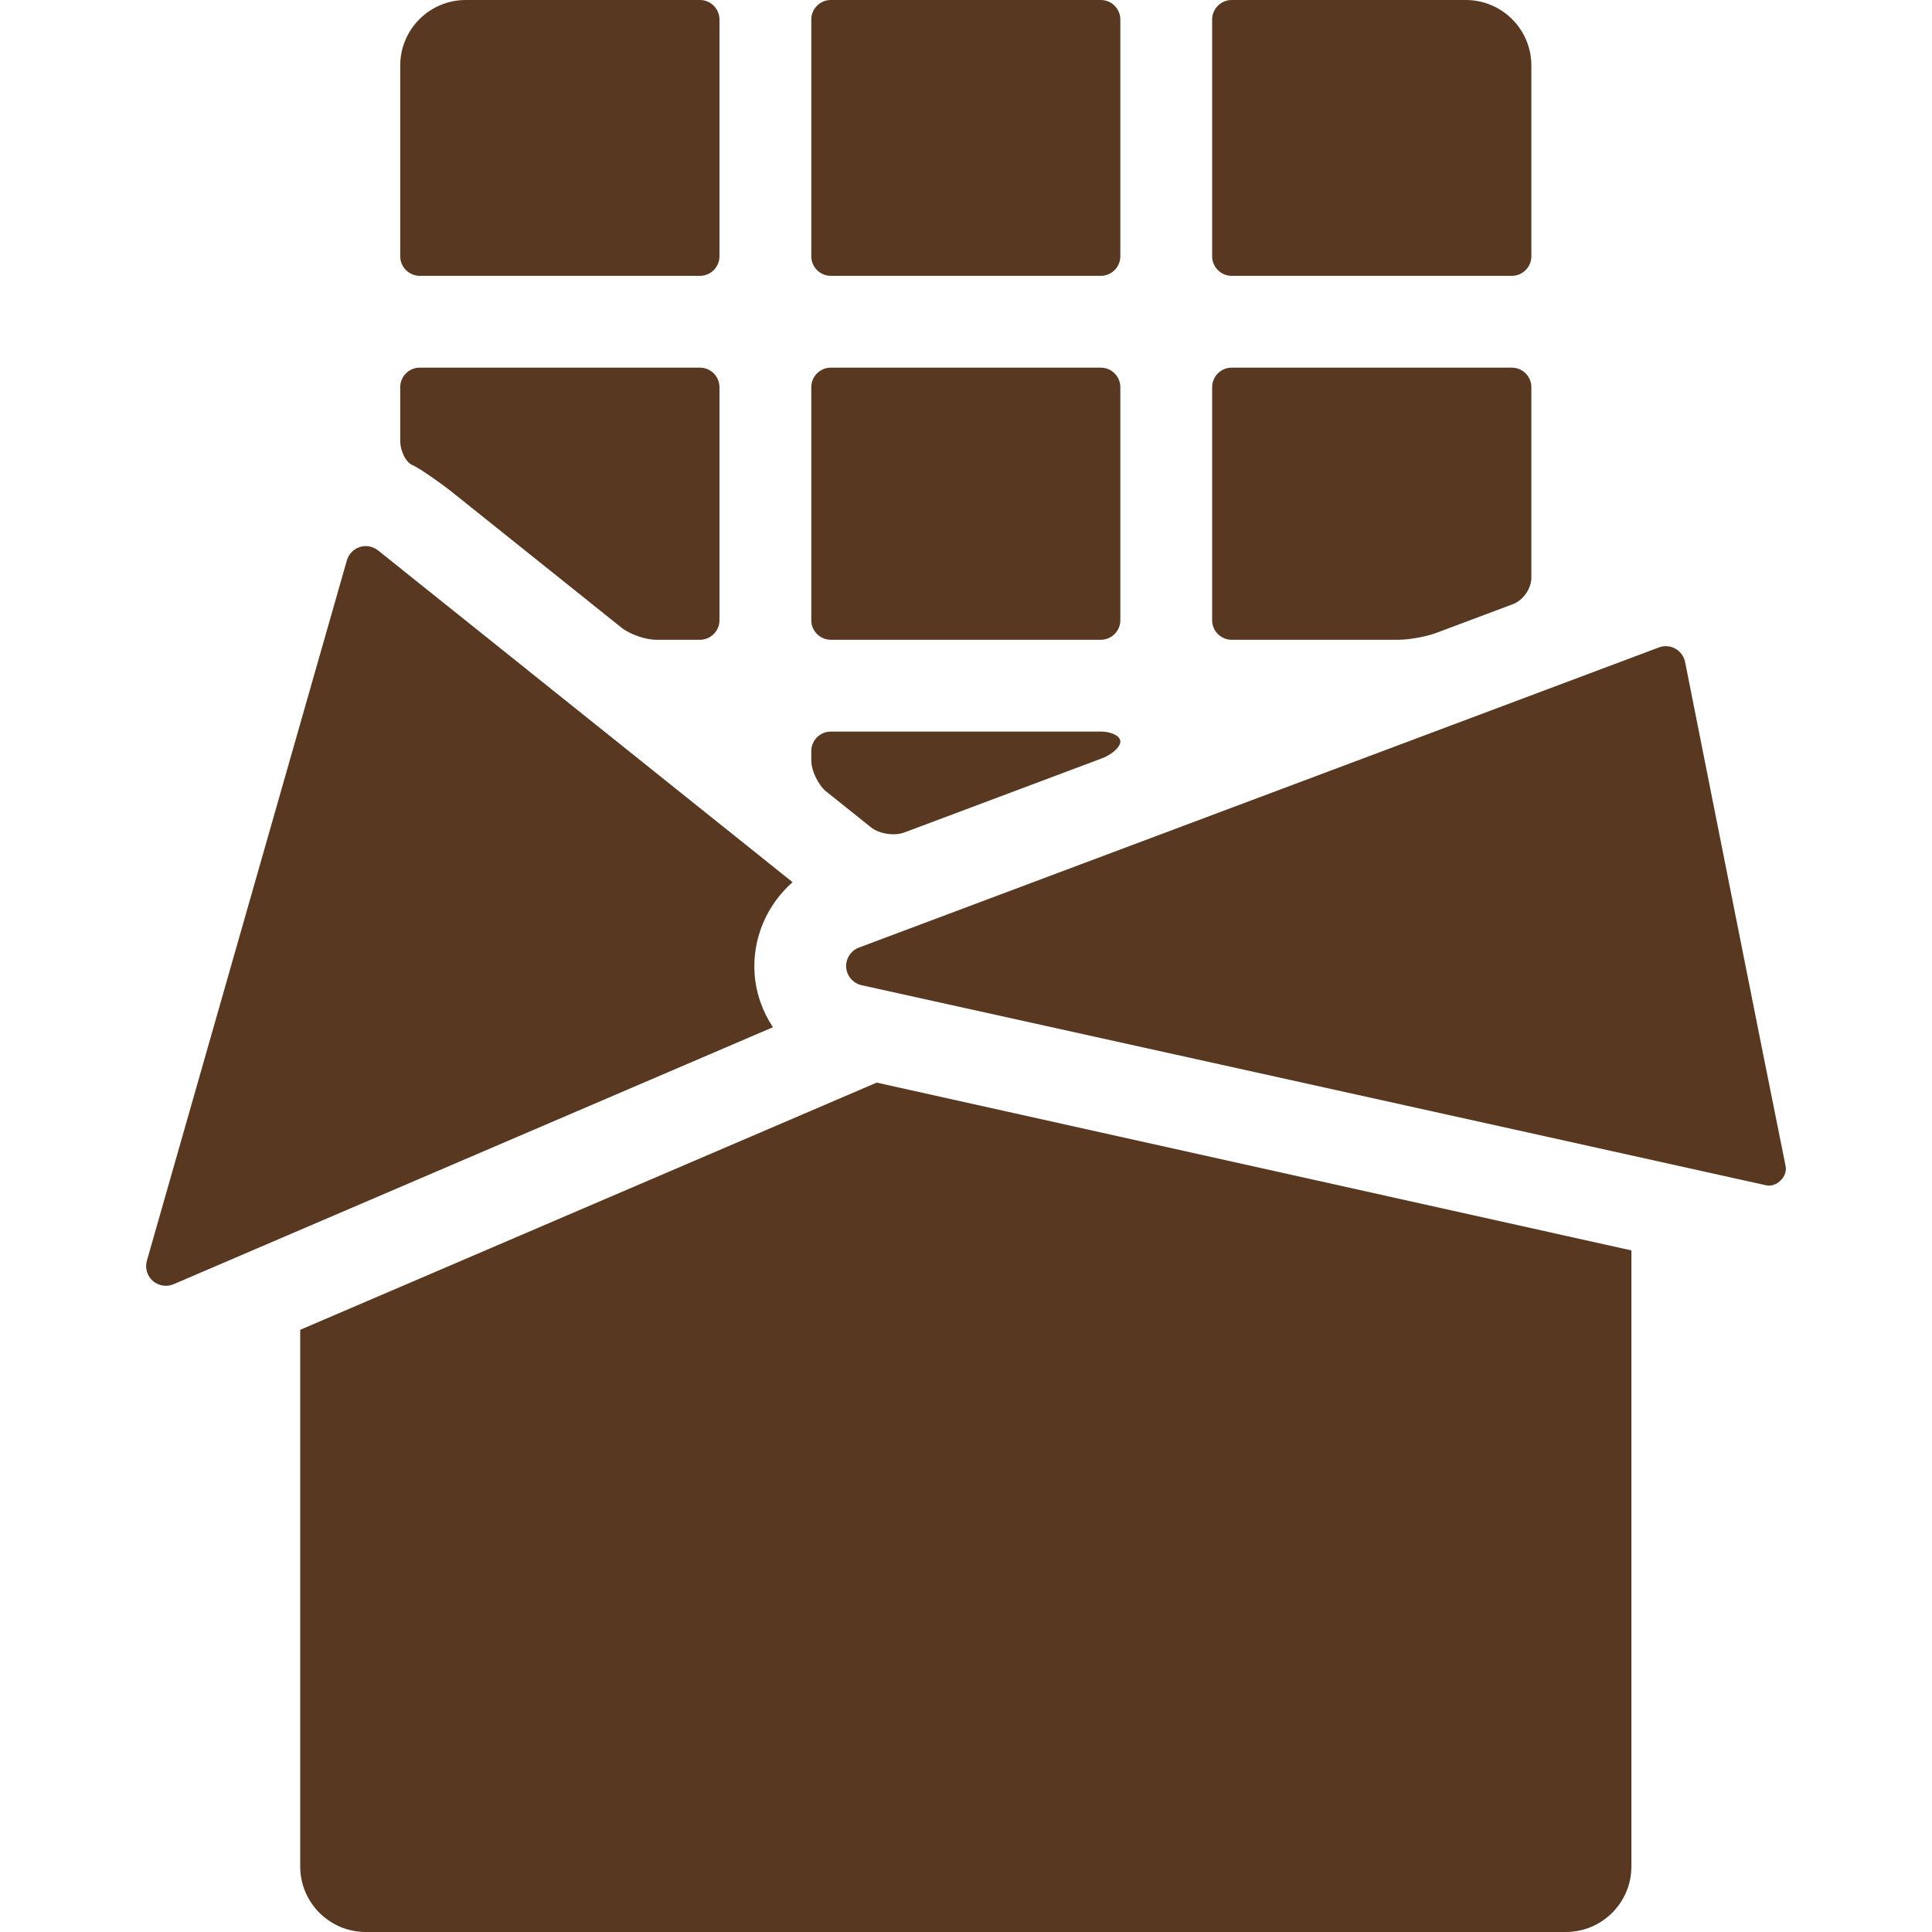 <?xml version="1.0" encoding="iso-8859-1"?>
<!DOCTYPE svg PUBLIC "-//W3C//DTD SVG 1.1//EN" "http://www.w3.org/Graphics/SVG/1.1/DTD/svg11.dtd">
<svg xmlns="http://www.w3.org/2000/svg" xmlns:xlink="http://www.w3.org/1999/xlink" version="1.1" viewBox="0 0 297 297" enable-background="new 0 0 297 297" width="512px" height="512px">
  <g>
    <path d="M172.226,3c0-1.65-1.35-3-3-3h-41.51c-1.65,0-3,1.35-3,3v36.403c0,1.65,1.35,3,3,3h41.51c1.65,0,3-1.35,3-3V3z" fill="#593821"/>
    <path d="M172.226,59.517c0-1.65-1.35-3-3-3h-41.51c-1.65,0-3,1.35-3,3v35.832c0,1.65,1.35,3,3,3h41.51c1.65,0,3-1.35,3-3V59.517z" fill="#593821"/>
    <path d="M61.525,10.08v29.323c0,1.65,1.35,3,3,3h43.078c1.65,0,3-1.35,3-3V3c0-1.65-1.35-3-3-3H71.605   C66.039,0,61.525,4.514,61.525,10.08z" fill="#593821"/>
    <path d="m235.412,10.08c0-5.566-4.514-10.08-10.08-10.08h-35.994c-1.65,0-3,1.35-3,3v36.403c0,1.65 1.35,3 3,3h43.074c1.65,0 3-1.35 3-3v-29.323z" fill="#593821"/>
    <path d="m232.603,92.864c1.545-0.579 2.809-2.403 2.809-4.054v-29.293c0-1.65-1.35-3-3-3h-43.074c-1.65,0-3,1.35-3,3v35.832c0,1.65 1.35,3 3,3h25.648c1.65,0 4.264-0.475 5.809-1.054l11.808-4.431z" fill="#593821"/>
    <path d="m274.496,179.259c-2.434-11.925-15.451-77.492-15.451-77.492-0.174-0.871-0.721-1.618-1.496-2.05-0.449-0.251-0.957-0.383-1.471-0.383-0.361,0-0.717,0.065-1.055,0.192l-122.988,46.142c-1.244,0.467-2.047,1.718-1.955,3.044 0.094,1.324 1.064,2.451 2.361,2.739 0,0 110.956,24.508 139.055,30.76 1.615,0.359 3.331-1.33 3-2.952z" fill="#593821"/>
    <path d="m116.003,149.698c-0.381-5.422 1.896-10.614 5.836-14.083l-63.718-51.001c-0.533-0.426-1.207-0.662-1.893-0.662-0.313,0-0.621,0.048-0.92,0.144-0.963,0.307-1.707,1.074-1.986,2.05l-30.744,107.664c-0.318,1.117 0.039,2.333 0.908,3.1 0.863,0.759 2.135,0.965 3.19,0.512l92.145-39.51c-1.597-2.409-2.609-5.219-2.818-8.214z" fill="#593821"/>
    <path d="m169.418,116.57c1.545-0.579 2.809-1.741 2.809-2.581 0-0.84-1.35-1.527-3-1.527h-41.51c-1.65,0-3,1.35-3,3v1.379c0,1.65 1.054,3.844 2.342,4.875l6.801,5.441c1.288,1.031 3.605,1.4 5.15,0.821l30.408-11.408z" fill="#593821"/>
    <path d="m95.523,96.474c1.288,1.031 3.691,1.875 5.342,1.875h6.738c1.65,0 3-1.35 3-3v-35.832c0-1.65-1.35-3-3-3h-43.078c-1.65,0-3,1.35-3,3v8.192c0,1.65 0.854,3.359 1.899,3.798 1.045,0.438 4.566,2.933 5.854,3.964l26.245,21.003z" fill="#593821"/>
    <path d="m46.15,204.426v82.494c0,5.566 4.514,10.08 10.08,10.08h184.477c5.568,0 10.082-4.514 10.082-10.08v-94.7l-116.018-25.794-88.621,38z" fill="#593821"/>
  </g>
</svg>
